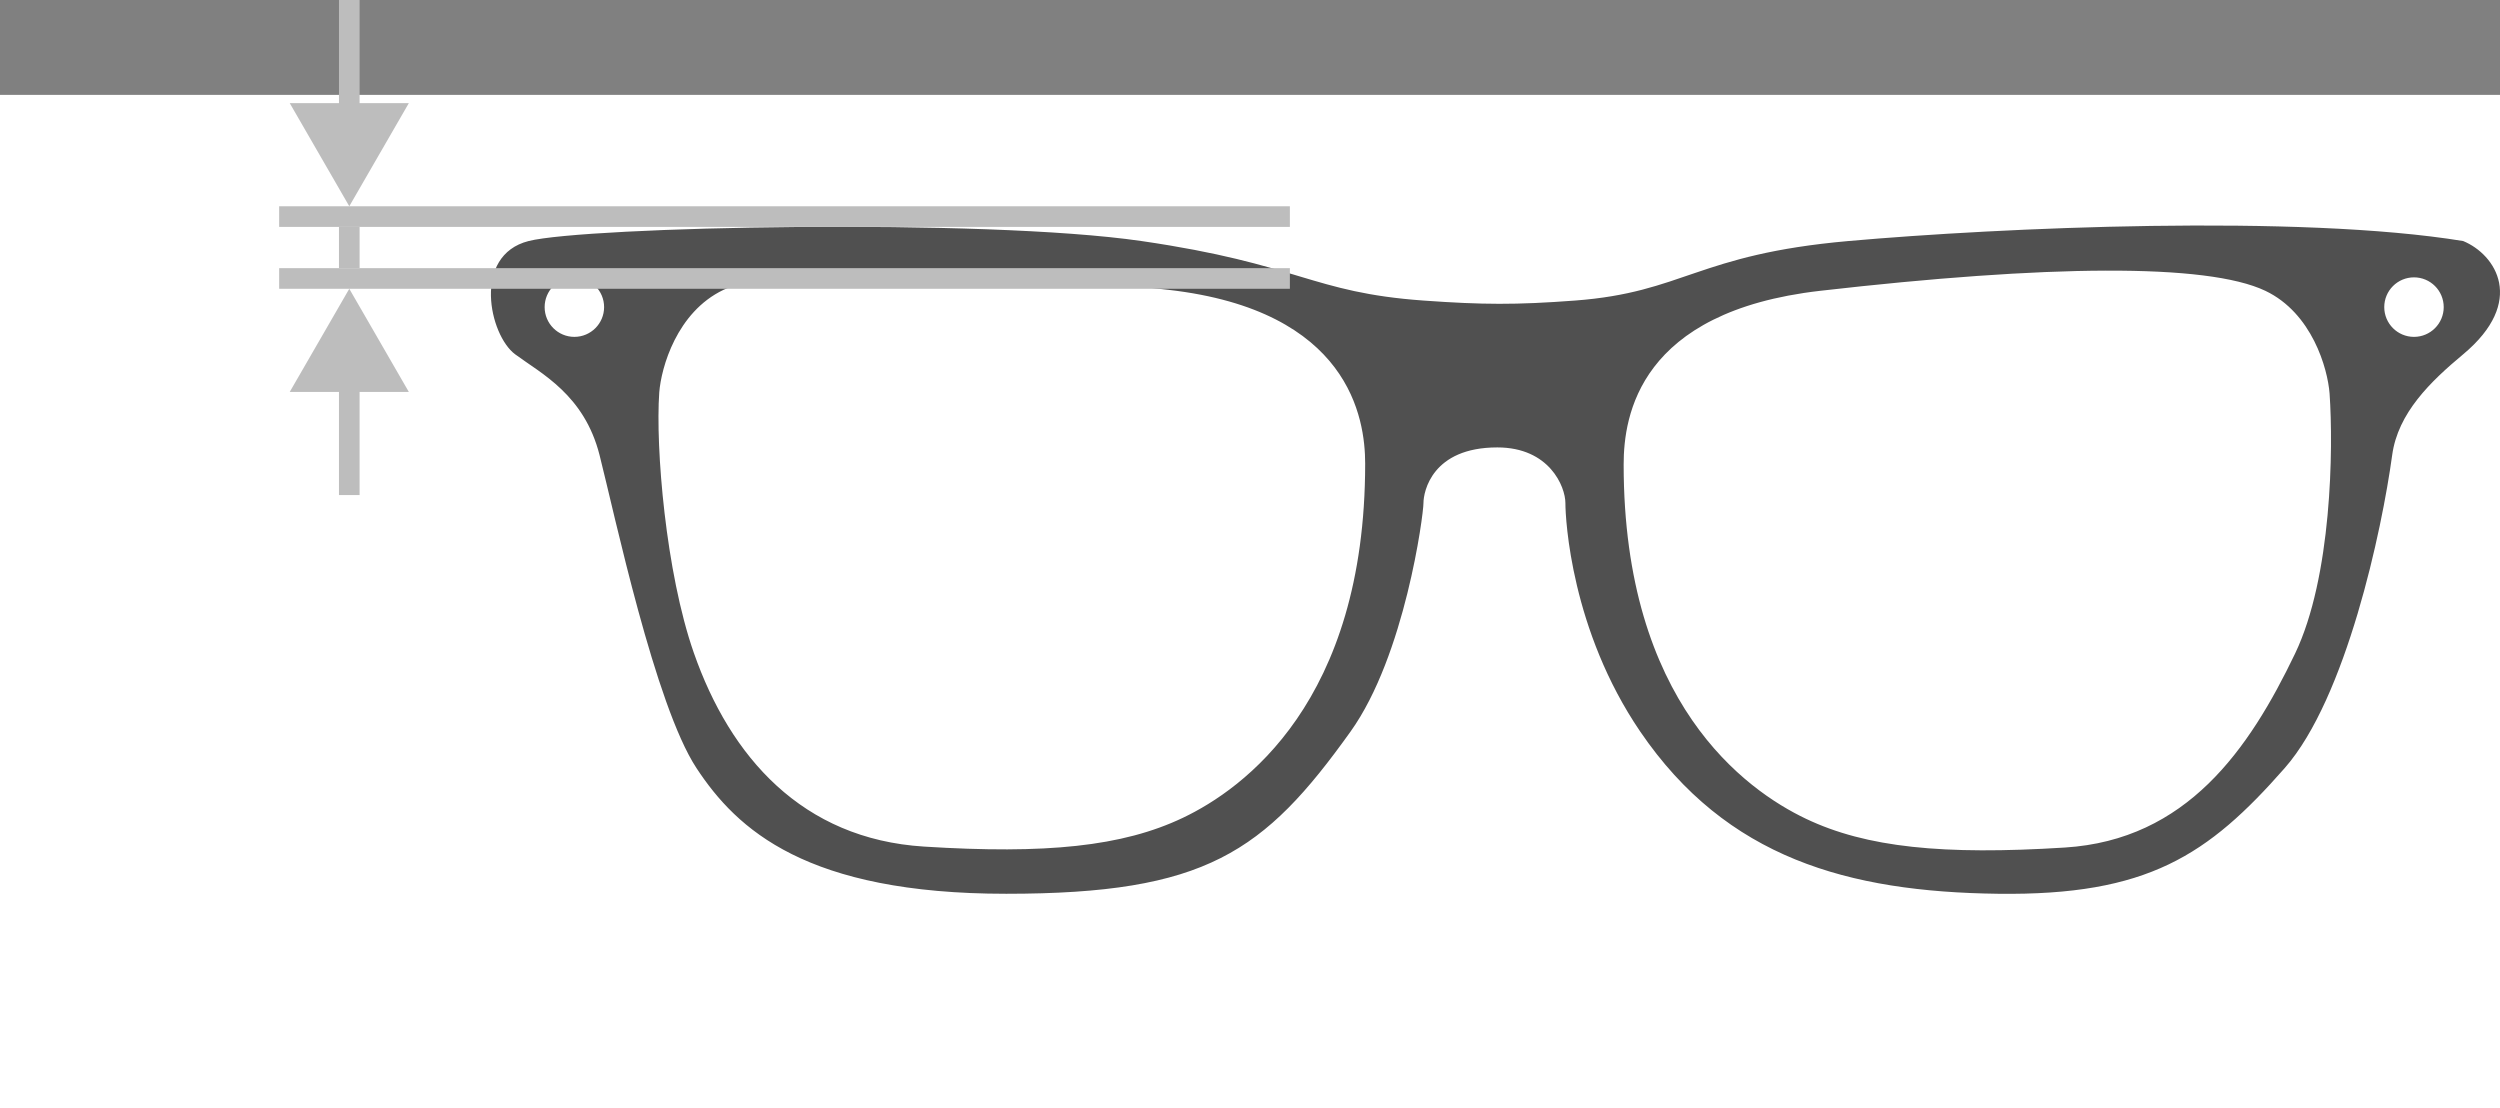 <svg width="1818" height="806" viewBox="0 0 1818 806" fill="none" xmlns="http://www.w3.org/2000/svg">
<rect x="0" y="0" width="1818" height="806" fill="#808080" stroke="none"/>
<rect width="1818" height="737" transform="translate(0 69)" fill="white"/>
<path fill-rule="evenodd" clip-rule="evenodd" d="M1035.14 218.563C1078.06 221.641 1102.42 221.797 1145.34 218.563C1224.56 212.593 1233.92 185.057 1344.12 175.284C1454.32 165.512 1671.94 155.739 1791.21 175.284C1814.92 185.057 1837.24 219.261 1791.21 257.653C1767.49 277.431 1743.78 300.234 1739.59 330.948C1732.15 385.628 1706.11 507.692 1661.47 558.509C1605.68 622.031 1561.73 651.349 1452.93 649.952C1344.12 648.556 1255.54 624.125 1192.77 531.984C1142.55 458.27 1138.36 377.716 1138.36 365.85C1138.36 353.983 1126.79 325.363 1088.84 325.363C1041.41 325.363 1035.14 357.473 1035.14 365.85C1035.14 374.226 1021.74 476.603 982.129 531.984C919.219 619.937 876.809 649.952 731.733 649.952C586.657 649.952 536 603.5 506.447 558.509C476.348 512.686 447.161 374.924 436.002 330.948C424.842 286.971 393.455 271.614 374.623 257.653C355.791 243.693 343.237 185.755 384.388 175.284C425.539 164.814 714.994 158.531 830.078 175.284C945.162 192.038 953.505 212.71 1035.14 218.563ZM1323.71 211.467C1192.02 226.544 1180.72 302.212 1180.72 337.812C1180.72 510.926 1269.3 574.448 1313.25 595.389C1357.19 616.331 1412.99 621.915 1501.57 616.331C1590.15 610.746 1635.48 545.13 1668.96 475.326C1695.74 419.483 1696.86 325.945 1694.07 286.157C1692.68 268.008 1681.38 227.661 1647.34 211.467C1604.79 191.223 1488.31 192.62 1323.71 211.467ZM849.766 210.773C981.451 225.851 992.75 304.306 992.75 337.119C992.75 510.233 904.17 573.755 860.229 594.696C816.287 615.637 760.489 621.222 671.909 615.637C583.329 610.053 531 550.5 504.513 474.633C484.099 416.16 476.614 325.252 479.404 285.464C480.799 267.315 492.098 226.968 526.135 210.773C568.682 190.53 685.161 191.926 849.766 210.773ZM417.681 244.973C429.622 244.973 439.303 235.285 439.303 223.333C439.303 211.382 429.622 201.694 417.681 201.694C405.739 201.694 396.059 211.382 396.059 223.333C396.059 235.285 405.739 244.973 417.681 244.973ZM1755.45 244.973C1767.39 244.973 1777.07 235.285 1777.07 223.333C1777.07 211.382 1767.39 201.694 1755.45 201.694C1743.51 201.694 1733.83 211.382 1733.83 223.333C1733.83 235.285 1743.51 244.973 1755.45 244.973Z" fill="#505050"/>
<line x1="203" y1="157.5" x2="938" y2="157.5" stroke="#BDBDBD" stroke-width="15"/>
<line x1="203" y1="202.5" x2="938" y2="202.5" stroke="#BDBDBD" stroke-width="15"/>
<path d="M254 210L210.699 285L297.301 285L254 210ZM246.5 277.5L246.5 360L261.5 360L261.5 277.5L246.5 277.5Z" fill="#BDBDBD"/>
<path d="M254 150L297.301 75L210.699 75L254 150ZM246.5 9.22037e-07L246.5 82.5L261.5 82.5L261.5 -9.22037e-07L246.5 9.22037e-07Z" fill="#BDBDBD"/>
<path d="M246.5 165L246.5 195L261.5 195L261.5 165L246.5 165Z" fill="#BDBDBD"/>
</svg>
